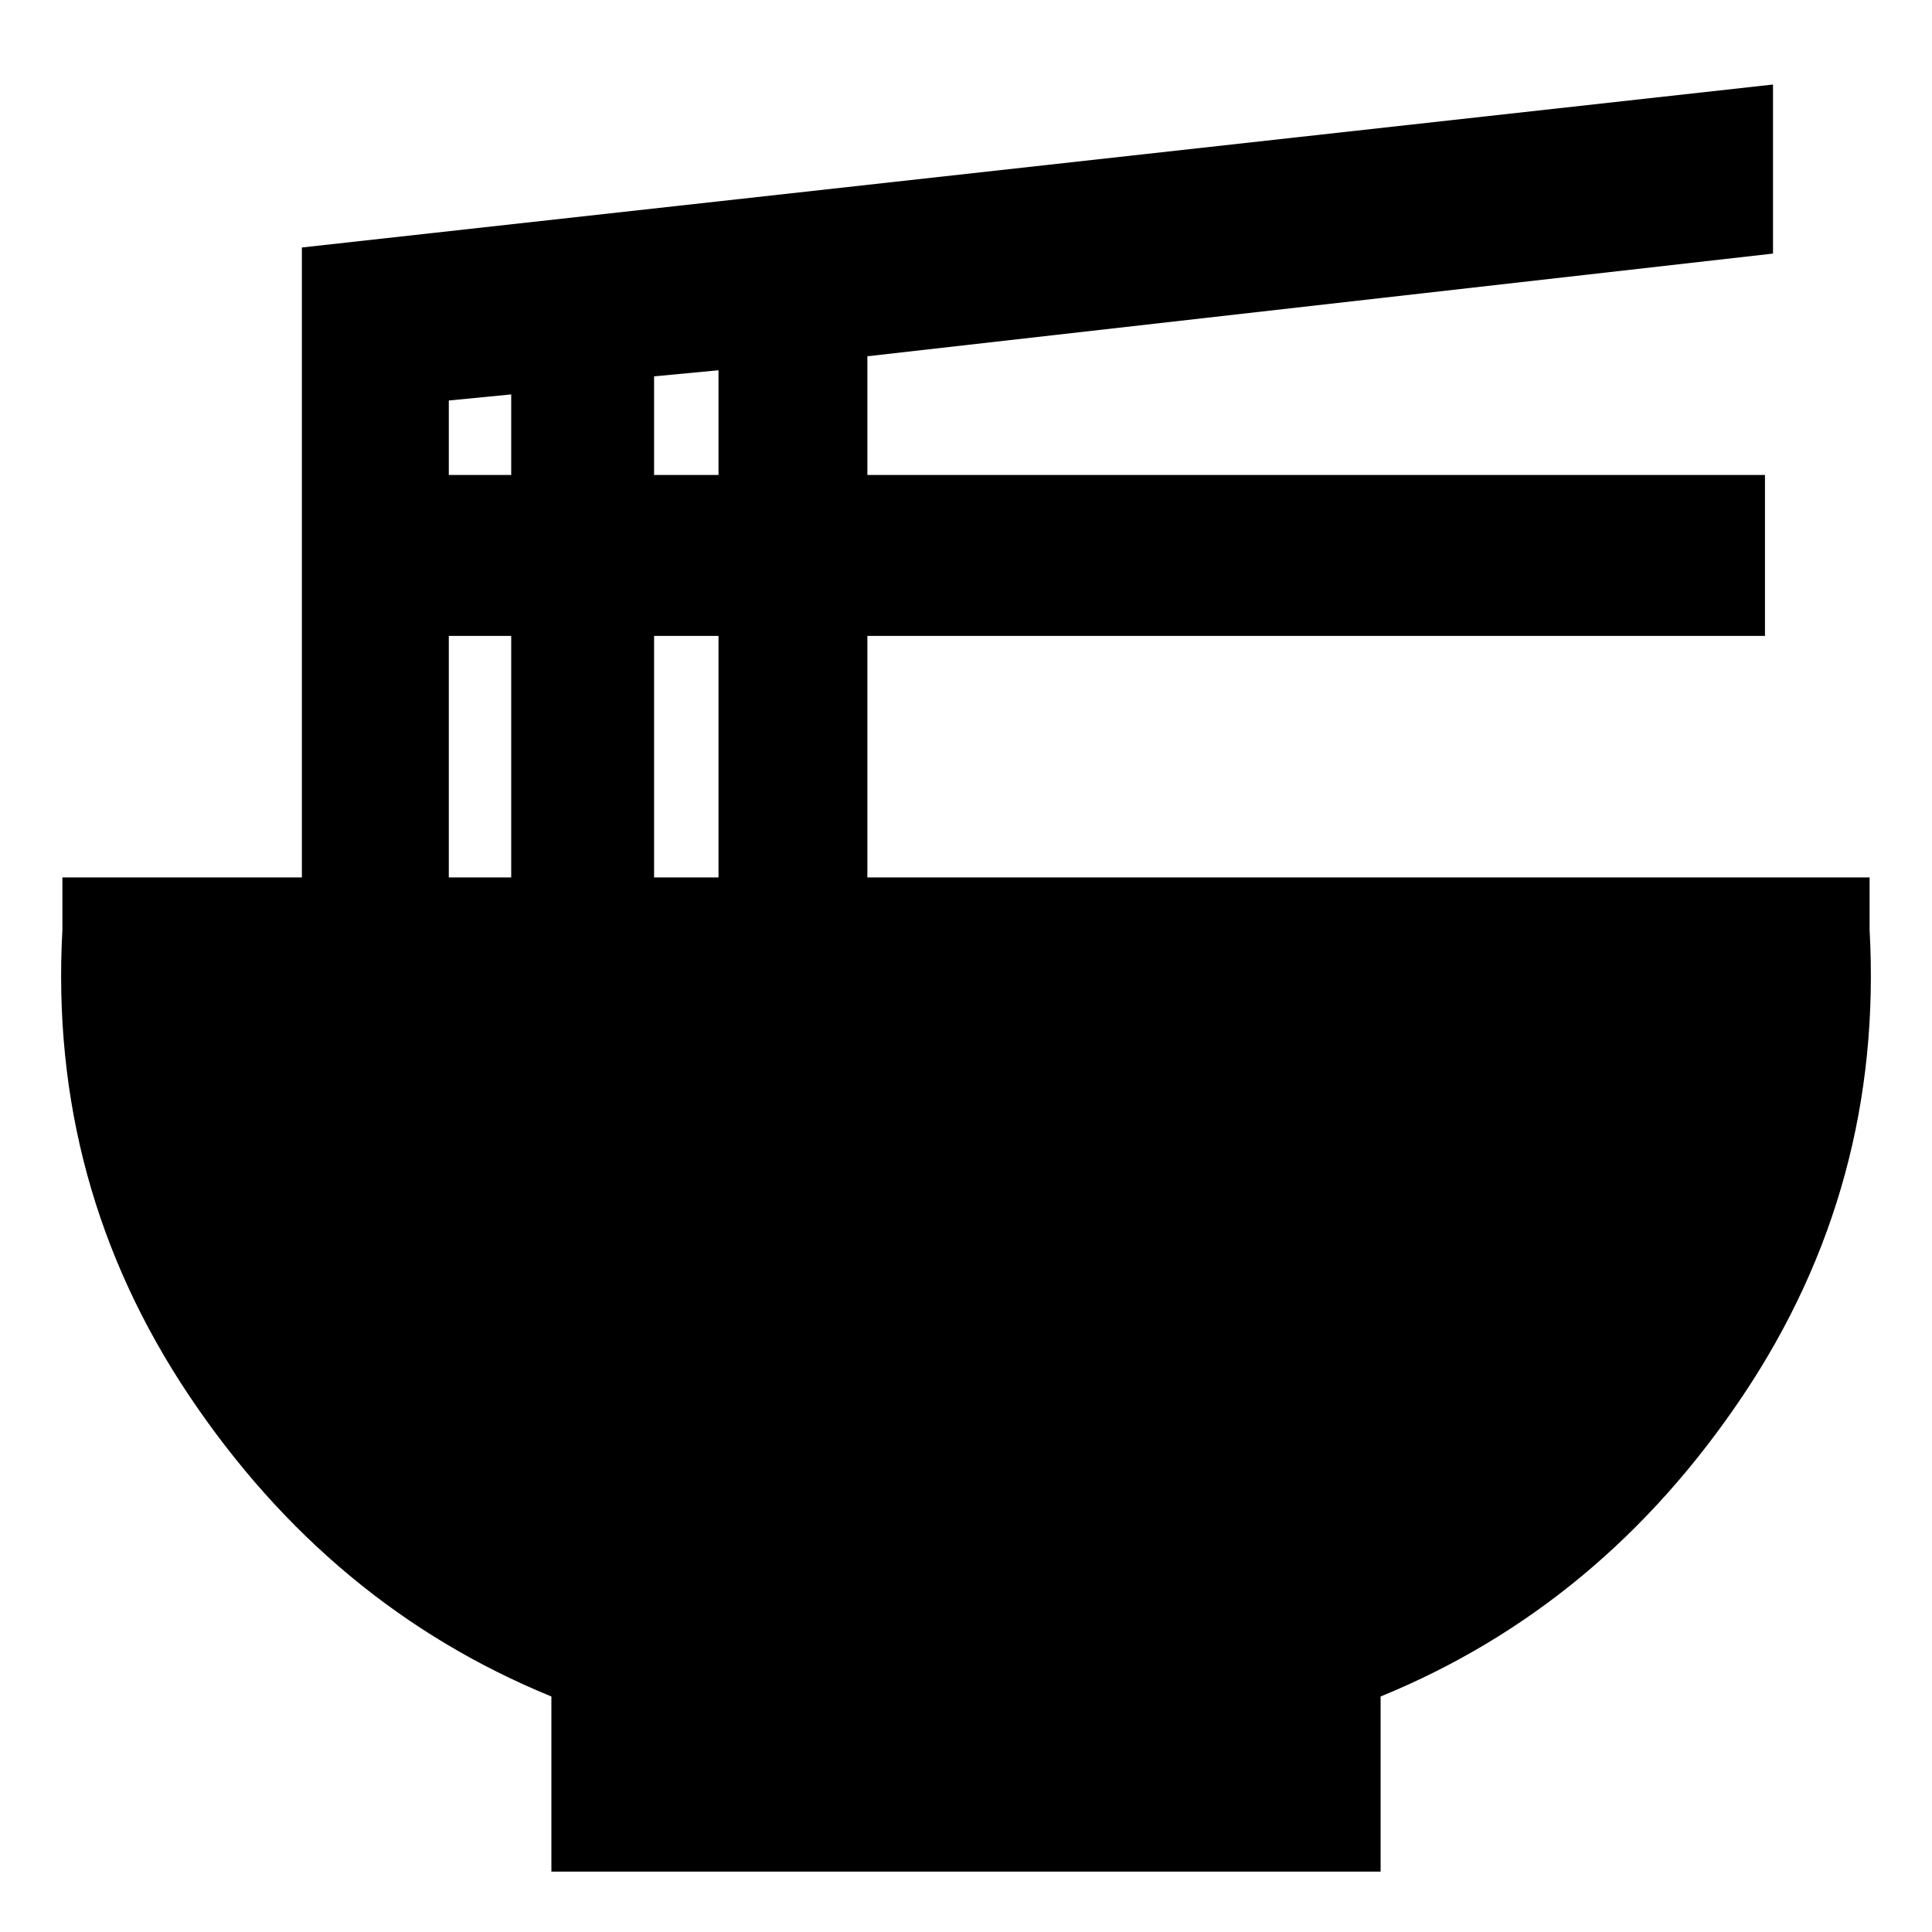 <svg xmlns="http://www.w3.org/2000/svg" height="20" width="20"><path d="M5.708 19.375v-1.813q-2.291-.937-3.75-3.114Q.5 12.271.646 9.625v-.542h2.479V2.562L18.354.875v1.75L8.979 3.688v1.229h9.292v1.666H8.979v2.5h10.375v.542q.146 2.646-1.312 4.823-1.459 2.177-3.75 3.114v1.813ZM6.771 4.917h.667V3.833l-.667.063Zm-2.125 0h.646v-.834l-.646.063Zm2.125 4.166h.667v-2.5h-.667Zm-2.125 0h.646v-2.5h-.646Z"/></svg>
